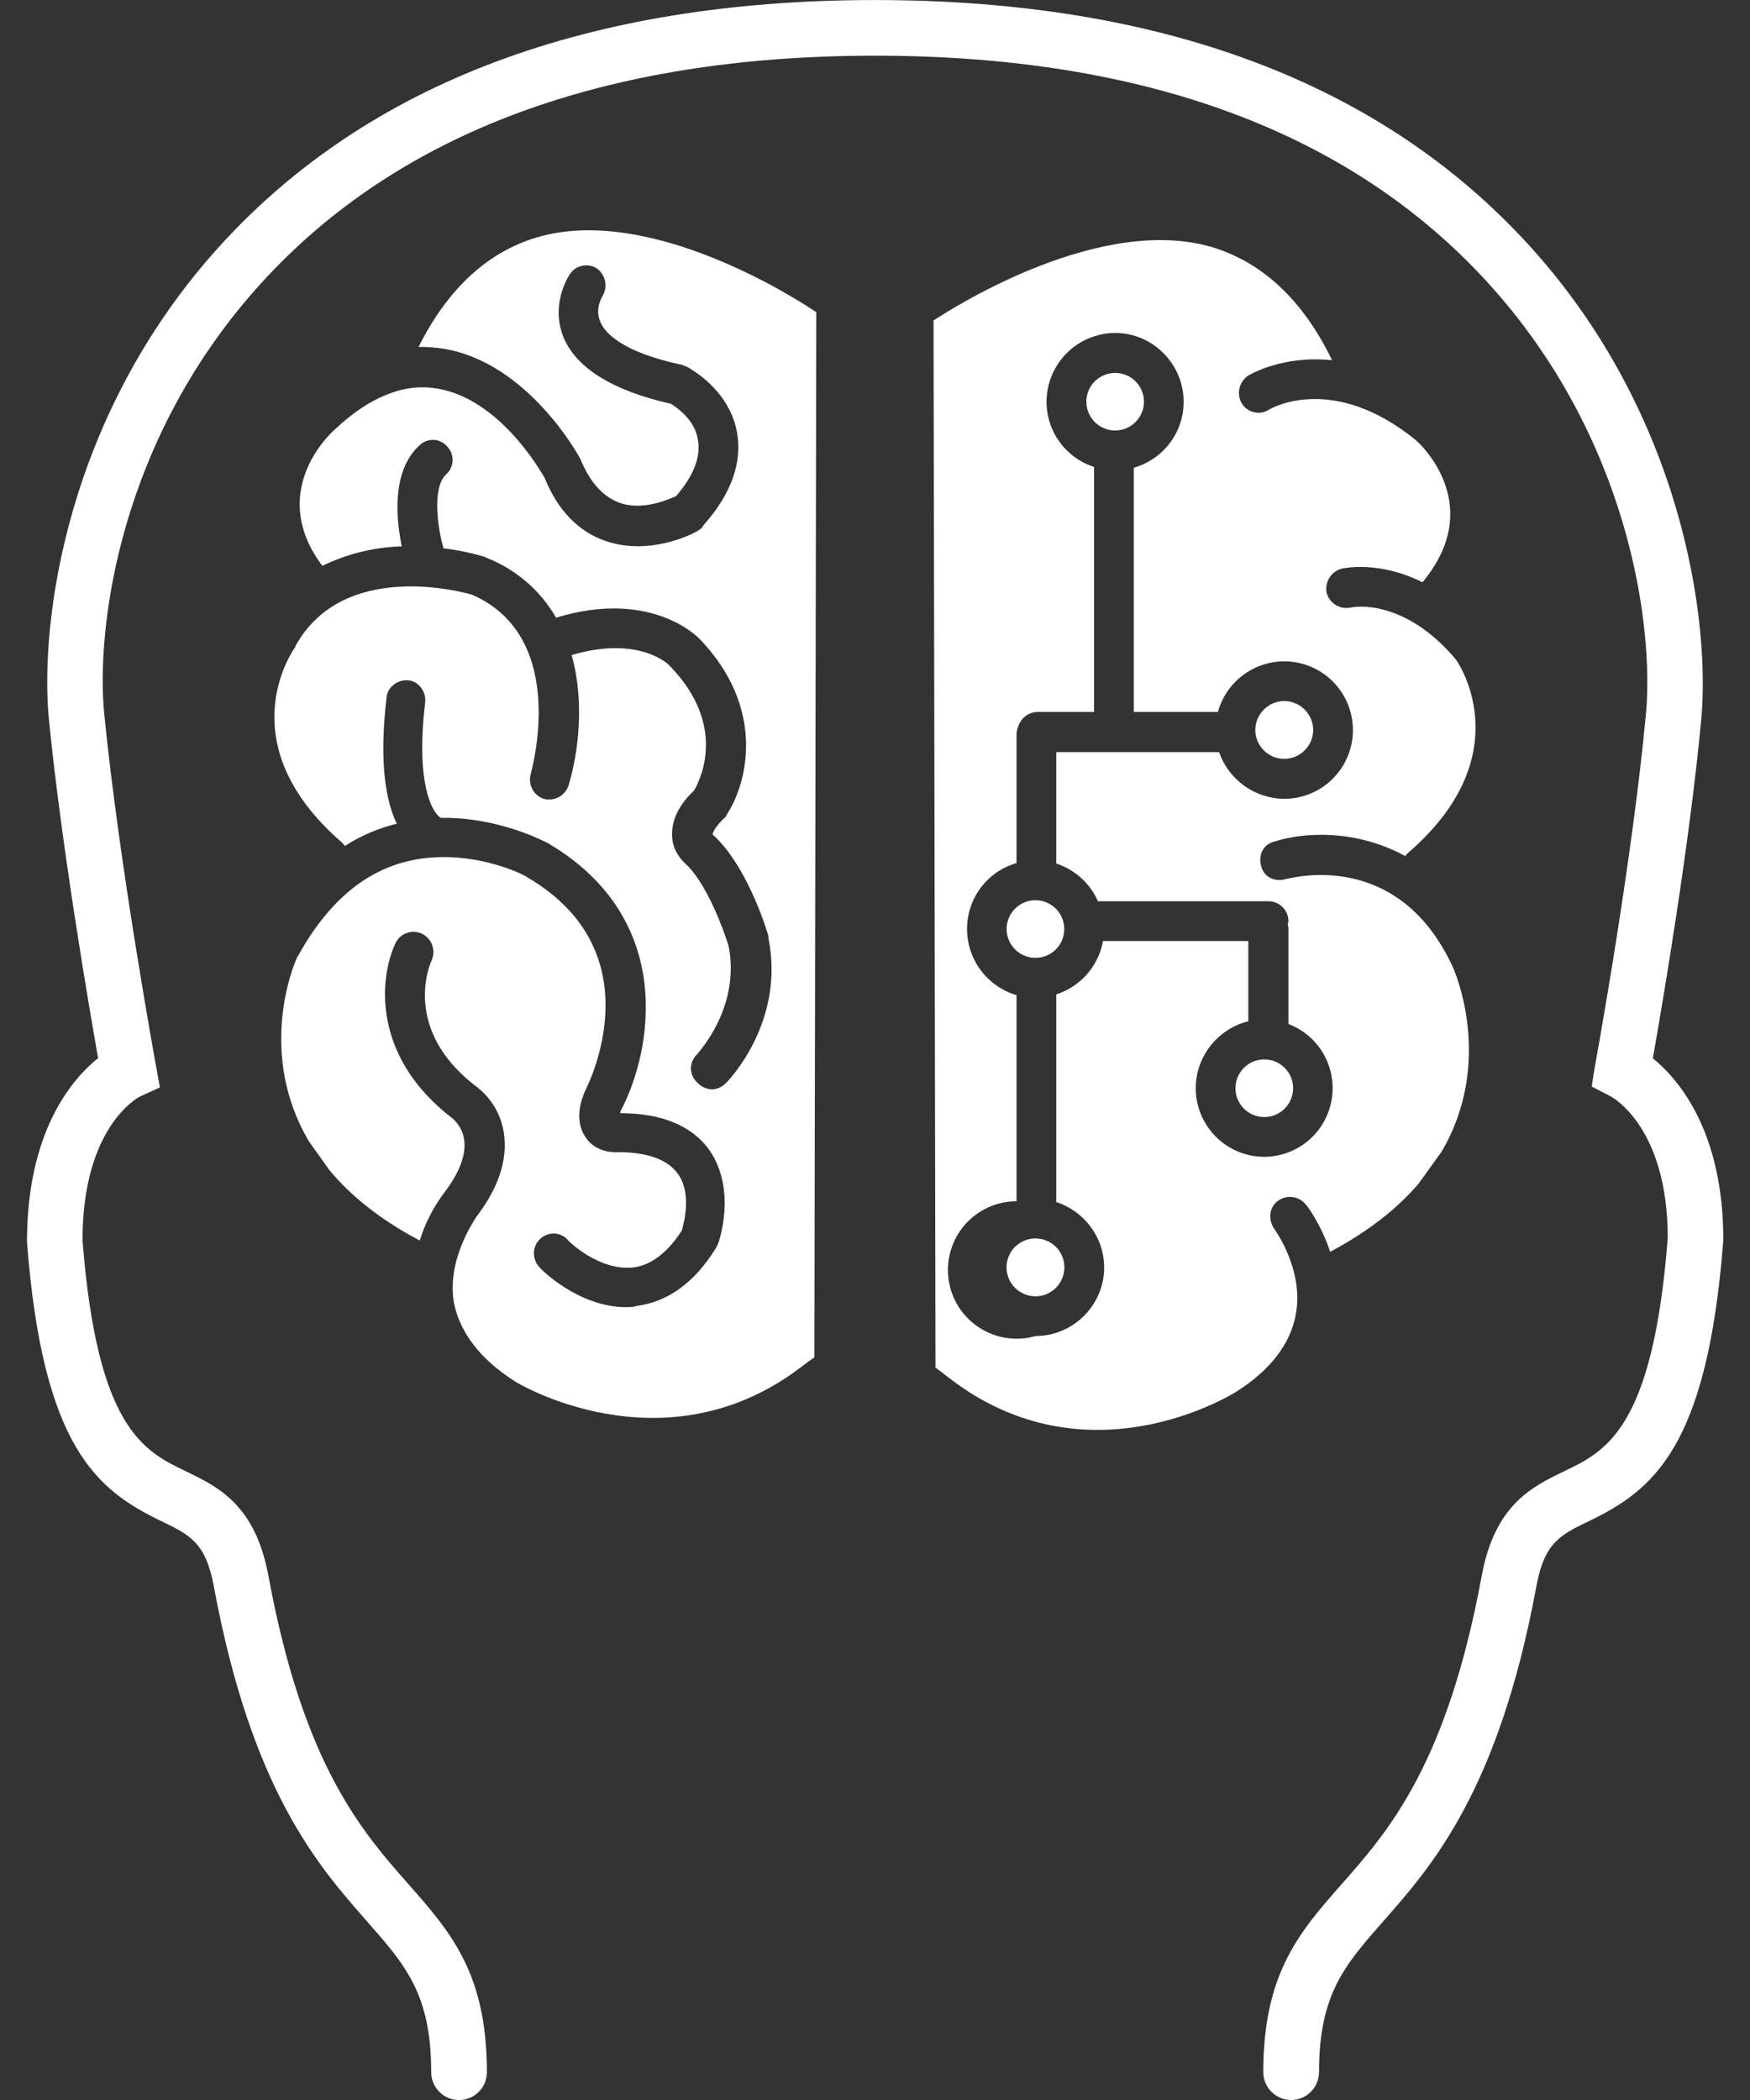 <svg xmlns="http://www.w3.org/2000/svg" width="40" height="48" viewBox="0 0 40 48" fill="none">
    <rect x="0" y="0" width="40" height="48" fill="#333333" stroke="none"/>
    <path
        d="M29.511 48C29.343 48 29.181 47.933 29.062 47.813C28.942 47.694 28.875 47.532 28.875 47.364C28.875 45.102 29.705 44.158 30.665 43.068C31.735 41.855 33.065 40.344 33.863 36.045C34.16 34.396 35.011 33.986 35.763 33.624C36.711 33.167 37.784 32.648 38.12 28.294C38.118 25.761 36.855 25.078 36.801 25.052L36.381 24.835L36.456 24.366C36.465 24.32 37.301 19.76 37.622 16.314C37.805 14.326 37.248 10.012 34.004 6.458C30.865 3.017 26.153 1.273 20.001 1.273C13.824 1.273 9.101 3.025 5.962 6.481C2.731 10.037 2.19 14.334 2.382 16.312C2.722 19.759 3.558 24.319 3.566 24.366L3.655 24.855L3.204 25.061C3.159 25.083 1.886 25.75 1.886 28.344C2.218 32.651 3.292 33.168 4.239 33.625C4.991 33.987 5.843 34.397 6.141 36.049C6.937 40.345 8.269 41.855 9.338 43.069C10.299 44.16 11.129 45.103 11.129 47.365C11.129 47.534 11.062 47.695 10.942 47.815C10.823 47.934 10.661 48.001 10.492 48.001C10.324 48.001 10.162 47.934 10.043 47.815C9.923 47.695 9.856 47.534 9.856 47.365C9.856 45.583 9.27 44.918 8.383 43.91C7.273 42.65 5.752 40.922 4.891 36.278C4.706 35.262 4.345 35.086 3.689 34.77C2.222 34.062 0.978 33.094 0.617 28.391C0.615 25.868 1.637 24.674 2.242 24.185C2.029 22.976 1.403 19.326 1.117 16.434C0.907 14.247 1.492 9.512 5.022 5.624C8.41 1.894 13.451 0.001 20.001 0.001C26.526 0.001 31.553 1.885 34.943 5.599C38.484 9.48 39.088 14.233 38.887 16.43C38.617 19.326 37.993 22.983 37.779 24.189C38.378 24.678 39.39 25.868 39.39 28.342C39.027 33.093 37.783 34.062 36.316 34.77C35.659 35.086 35.296 35.262 35.114 36.276C34.252 40.922 32.732 42.65 31.622 43.91C30.735 44.918 30.149 45.582 30.149 47.365C30.148 47.534 30.081 47.695 29.961 47.814C29.842 47.933 29.68 48 29.511 48Z"
        fill="white" />
    <path
        d="M18.658 7.137L18.614 31.026C18.513 31.095 18.415 31.166 18.32 31.24C15.168 33.653 11.766 31.587 11.749 31.561C10.974 31.062 10.52 30.465 10.377 29.789C10.199 28.765 10.876 27.857 10.876 27.83C11.401 27.144 11.606 26.512 11.517 25.898C11.455 25.482 11.235 25.105 10.903 24.847C9.131 23.512 9.861 21.962 9.861 21.962C9.913 21.853 9.92 21.728 9.882 21.614C9.844 21.499 9.763 21.404 9.656 21.348C9.602 21.321 9.544 21.304 9.484 21.3C9.424 21.295 9.363 21.303 9.306 21.322C9.249 21.341 9.196 21.371 9.151 21.411C9.106 21.45 9.068 21.499 9.042 21.553C8.677 22.327 8.472 24.144 10.36 25.577C10.422 25.648 11.018 26.129 10.155 27.26C9.906 27.59 9.716 27.96 9.594 28.355C8.668 27.866 8 27.314 7.528 26.744L7.065 26.094C5.881 24.099 6.691 22.087 6.789 21.891C7.403 20.76 8.178 20.03 9.131 19.736C10.627 19.282 12.06 20.03 12.06 20.057C14.999 21.784 13.431 24.829 13.36 24.963L13.334 25.034C13.173 25.462 13.227 25.809 13.431 26.058C13.636 26.307 13.948 26.352 14.197 26.334C14.838 26.352 15.266 26.512 15.497 26.833C15.818 27.287 15.631 27.946 15.586 28.124C15.266 28.622 14.883 28.925 14.473 28.97C13.699 29.059 12.968 28.355 12.968 28.328C12.927 28.286 12.878 28.253 12.824 28.23C12.77 28.207 12.711 28.195 12.652 28.195C12.593 28.195 12.535 28.207 12.481 28.23C12.427 28.253 12.377 28.286 12.336 28.328C12.294 28.37 12.26 28.42 12.238 28.476C12.215 28.53 12.203 28.59 12.203 28.649C12.203 28.709 12.215 28.768 12.238 28.823C12.26 28.878 12.294 28.928 12.336 28.97C12.363 29.014 13.227 29.878 14.313 29.878C14.384 29.878 14.473 29.878 14.544 29.851C15.248 29.762 15.862 29.335 16.361 28.533L16.405 28.444C16.432 28.4 16.842 27.215 16.227 26.307C15.835 25.738 15.132 25.444 14.179 25.444C14.179 25.444 14.179 25.372 14.197 25.372C14.909 24.01 15.453 21.009 12.541 19.282C12.47 19.247 11.428 18.677 10.084 18.694C10.075 18.694 10.066 18.694 10.066 18.686C9.879 18.57 9.496 17.911 9.719 16.05C9.745 15.801 9.558 15.569 9.336 15.551C9.086 15.525 8.855 15.712 8.837 15.934C8.659 17.43 8.819 18.303 9.069 18.828C8.648 18.93 8.248 19.102 7.884 19.335C7.858 19.309 7.84 19.282 7.813 19.255C5.213 17.003 6.673 14.893 6.745 14.794L6.762 14.75C7.858 12.8 10.538 13.521 10.787 13.592C13.04 14.572 12.132 17.662 12.132 17.688C12.098 17.803 12.11 17.926 12.164 18.032C12.219 18.138 12.312 18.219 12.425 18.258C12.541 18.29 12.665 18.276 12.771 18.22C12.877 18.164 12.957 18.069 12.995 17.955C13.218 17.216 13.369 16.05 13.066 14.973C14.607 14.518 15.292 15.186 15.319 15.231C16.637 16.593 15.996 17.849 15.862 18.071C15.497 18.418 15.337 18.775 15.364 19.14C15.381 19.442 15.568 19.665 15.729 19.799C16.201 20.306 16.539 21.259 16.655 21.624C16.931 23.057 15.934 24.081 15.934 24.099C15.889 24.14 15.854 24.19 15.83 24.245C15.806 24.3 15.793 24.36 15.793 24.42C15.793 24.48 15.806 24.54 15.83 24.595C15.854 24.65 15.889 24.699 15.934 24.74C15.976 24.788 16.028 24.827 16.086 24.855C16.145 24.882 16.208 24.898 16.272 24.901C16.393 24.895 16.507 24.844 16.592 24.758C16.637 24.713 17.955 23.369 17.563 21.437V21.392C17.545 21.33 17.136 19.914 16.361 19.14L16.29 19.077C16.29 19.033 16.334 18.917 16.539 18.712L16.592 18.668L16.61 18.623C17.064 17.938 17.545 16.21 15.978 14.59C15.934 14.554 14.874 13.459 12.71 14.118C12.354 13.499 11.798 13.019 11.134 12.755L11.081 12.729C10.772 12.637 10.457 12.571 10.137 12.533C10.003 12.07 9.87 11.144 10.199 10.841C10.244 10.801 10.28 10.752 10.305 10.698C10.33 10.643 10.343 10.584 10.345 10.524C10.347 10.464 10.336 10.405 10.314 10.349C10.292 10.293 10.259 10.243 10.217 10.2C10.178 10.156 10.13 10.12 10.076 10.095C10.023 10.069 9.964 10.055 9.905 10.054C9.846 10.052 9.787 10.063 9.732 10.085C9.677 10.107 9.627 10.14 9.585 10.182C8.935 10.779 9.06 11.901 9.184 12.488C8.554 12.506 7.935 12.658 7.368 12.934C6.13 11.286 7.475 9.969 7.653 9.817C8.445 9.069 9.247 8.749 9.995 8.882C11.401 9.114 12.336 10.725 12.452 10.93C12.746 11.66 13.227 12.159 13.841 12.364C14.883 12.729 15.934 12.159 15.978 12.114L16.04 12.07L16.085 11.999C16.726 11.277 16.975 10.547 16.842 9.862C16.655 8.882 15.746 8.41 15.702 8.384L15.657 8.366L15.586 8.339C14.197 8.045 13.814 7.591 13.725 7.36C13.583 7.066 13.77 6.772 13.77 6.772C13.833 6.668 13.854 6.544 13.829 6.425C13.805 6.306 13.736 6.201 13.636 6.131C13.536 6.069 13.415 6.049 13.3 6.076C13.185 6.102 13.085 6.173 13.022 6.273C12.862 6.523 12.63 7.093 12.879 7.707C13.173 8.41 13.992 8.927 15.337 9.23C15.47 9.319 15.88 9.586 15.951 10.049C16.023 10.432 15.862 10.868 15.453 11.34C15.248 11.429 14.66 11.687 14.135 11.482C13.77 11.34 13.494 11.019 13.289 10.547L13.271 10.503C13.227 10.405 12.06 8.295 10.155 7.974C9.961 7.942 9.764 7.927 9.567 7.93C10.226 6.612 11.134 5.766 12.265 5.428C14.856 4.653 18.257 6.861 18.658 7.137ZM25.489 9.84C25.575 9.84 25.661 9.823 25.741 9.79C25.82 9.757 25.893 9.709 25.954 9.648C26.015 9.587 26.064 9.514 26.097 9.434C26.13 9.354 26.148 9.269 26.148 9.182C26.148 9.096 26.131 9.01 26.098 8.931C26.065 8.851 26.016 8.778 25.955 8.717C25.894 8.656 25.822 8.607 25.742 8.574C25.662 8.541 25.576 8.524 25.49 8.524C25.315 8.523 25.148 8.593 25.024 8.716C24.901 8.839 24.831 9.007 24.831 9.181C24.831 9.356 24.9 9.523 25.023 9.647C25.147 9.77 25.314 9.84 25.489 9.84Z"
        fill="white" />
    <path
        d="M29.388 20.093C29.138 20.165 28.889 20.049 28.827 19.799C28.755 19.55 28.871 19.301 29.12 19.238C29.806 19.016 30.999 18.954 32.121 19.568C32.14 19.537 32.164 19.51 32.192 19.488C34.712 17.306 33.403 15.232 33.261 15.054C32.077 13.665 30.937 13.869 30.875 13.887C30.757 13.912 30.634 13.891 30.531 13.828C30.428 13.765 30.354 13.665 30.323 13.549C30.299 13.43 30.323 13.307 30.387 13.204C30.451 13.102 30.553 13.028 30.67 12.997C30.714 12.988 31.516 12.81 32.513 13.309C33.946 11.59 32.531 10.21 32.37 10.067C30.483 8.527 29.076 9.319 29.005 9.364C28.905 9.428 28.785 9.449 28.67 9.424C28.555 9.399 28.454 9.329 28.39 9.23C28.326 9.127 28.304 9.003 28.329 8.883C28.354 8.764 28.424 8.659 28.524 8.589C28.568 8.563 29.307 8.117 30.447 8.233C29.788 6.871 28.871 6.007 27.714 5.651C25.158 4.894 21.828 7.004 21.338 7.325L21.383 31.259C21.454 31.312 21.561 31.392 21.686 31.49C24.82 33.921 28.114 31.9 28.257 31.811C29.049 31.312 29.503 30.698 29.619 30.039C29.806 29.015 29.138 28.107 29.12 28.08C28.987 27.875 29.005 27.599 29.209 27.448C29.307 27.376 29.428 27.346 29.548 27.362C29.668 27.379 29.776 27.442 29.851 27.537C29.877 27.564 30.198 27.982 30.403 28.614C31.302 28.134 31.952 27.608 32.424 27.056L32.949 26.326C34.151 24.287 33.261 22.23 33.216 22.123C31.961 19.372 29.503 20.076 29.388 20.093ZM28.898 26.442C28.482 26.441 28.084 26.276 27.791 25.982C27.497 25.688 27.331 25.29 27.331 24.875C27.331 24.136 27.847 23.512 28.533 23.343V21.509H25.212C25.161 21.79 25.035 22.052 24.846 22.267C24.658 22.482 24.415 22.641 24.143 22.729V27.475C24.775 27.68 25.238 28.276 25.238 28.971C25.238 29.834 24.526 30.538 23.671 30.538C23.455 30.6 23.229 30.615 23.006 30.582C22.784 30.549 22.572 30.468 22.383 30.346C22.194 30.224 22.034 30.062 21.913 29.873C21.793 29.684 21.714 29.471 21.682 29.248C21.651 29.026 21.667 28.799 21.731 28.583C21.794 28.368 21.903 28.169 22.05 27.999C22.198 27.829 22.38 27.693 22.584 27.599C22.788 27.506 23.01 27.457 23.235 27.457V22.747C22.908 22.65 22.622 22.451 22.418 22.178C22.214 21.905 22.104 21.573 22.104 21.233C22.104 20.521 22.576 19.915 23.235 19.728V16.799C23.235 16.736 23.244 16.674 23.27 16.621C23.297 16.522 23.354 16.435 23.435 16.372C23.515 16.309 23.614 16.275 23.716 16.273H25.007V10.673C24.692 10.572 24.417 10.373 24.222 10.106C24.027 9.839 23.921 9.517 23.921 9.186C23.921 8.77 24.086 8.37 24.379 8.075C24.673 7.78 25.071 7.613 25.488 7.61C26.351 7.61 27.055 8.322 27.055 9.186C27.055 9.898 26.574 10.504 25.915 10.691V16.273H27.838C27.93 15.942 28.127 15.649 28.401 15.44C28.674 15.231 29.008 15.117 29.352 15.116C29.769 15.116 30.169 15.281 30.463 15.576C30.758 15.871 30.924 16.271 30.924 16.688C30.924 17.104 30.758 17.504 30.463 17.799C30.169 18.093 29.769 18.259 29.352 18.259C29.024 18.256 28.705 18.152 28.439 17.961C28.173 17.769 27.972 17.5 27.865 17.191H24.143V19.737C24.57 19.88 24.918 20.191 25.096 20.601H28.996C29.245 20.601 29.45 20.806 29.45 21.055C29.449 21.08 29.443 21.104 29.432 21.126C29.441 21.162 29.45 21.189 29.45 21.206V23.406C29.792 23.536 30.078 23.782 30.258 24.101C30.438 24.421 30.5 24.793 30.435 25.153C30.369 25.513 30.18 25.84 29.899 26.075C29.618 26.31 29.264 26.44 28.898 26.442Z"
        fill="white" />
    <path
        d="M23.667 28.307C23.492 28.307 23.324 28.376 23.2 28.5C23.076 28.624 23.006 28.793 23.006 28.968C23.006 29.143 23.076 29.312 23.2 29.436C23.324 29.56 23.492 29.63 23.667 29.63C23.843 29.63 24.011 29.56 24.135 29.436C24.259 29.312 24.329 29.143 24.329 28.968C24.329 28.793 24.259 28.624 24.135 28.5C24.011 28.376 23.843 28.307 23.667 28.307Z"
        fill="white" />
    <path
        d="M28.239 24.874C28.239 25.049 28.308 25.216 28.432 25.34C28.555 25.463 28.723 25.533 28.898 25.533C29.072 25.533 29.24 25.463 29.364 25.34C29.487 25.216 29.557 25.049 29.557 24.874C29.557 24.699 29.487 24.531 29.364 24.408C29.24 24.284 29.072 24.215 28.898 24.215C28.723 24.215 28.555 24.284 28.432 24.408C28.308 24.531 28.239 24.699 28.239 24.874Z"
        fill="white" />
    <path
        d="M23.008 21.235C23.008 21.41 23.078 21.577 23.201 21.701C23.325 21.825 23.492 21.894 23.667 21.894C23.842 21.894 24.009 21.825 24.133 21.701C24.257 21.577 24.326 21.41 24.326 21.235C24.326 21.06 24.257 20.893 24.133 20.769C24.009 20.646 23.842 20.576 23.667 20.576C23.492 20.576 23.325 20.646 23.201 20.769C23.078 20.893 23.008 21.06 23.008 21.235Z"
        fill="white" />
    <path
        d="M29.352 17.346C29.527 17.346 29.695 17.277 29.819 17.153C29.943 17.03 30.014 16.863 30.016 16.687C30.015 16.512 29.945 16.343 29.82 16.219C29.696 16.094 29.528 16.024 29.352 16.023C29.177 16.025 29.009 16.096 28.886 16.22C28.763 16.344 28.693 16.512 28.693 16.687C28.693 17.047 28.992 17.346 29.352 17.346Z"
        fill="white" />
</svg>